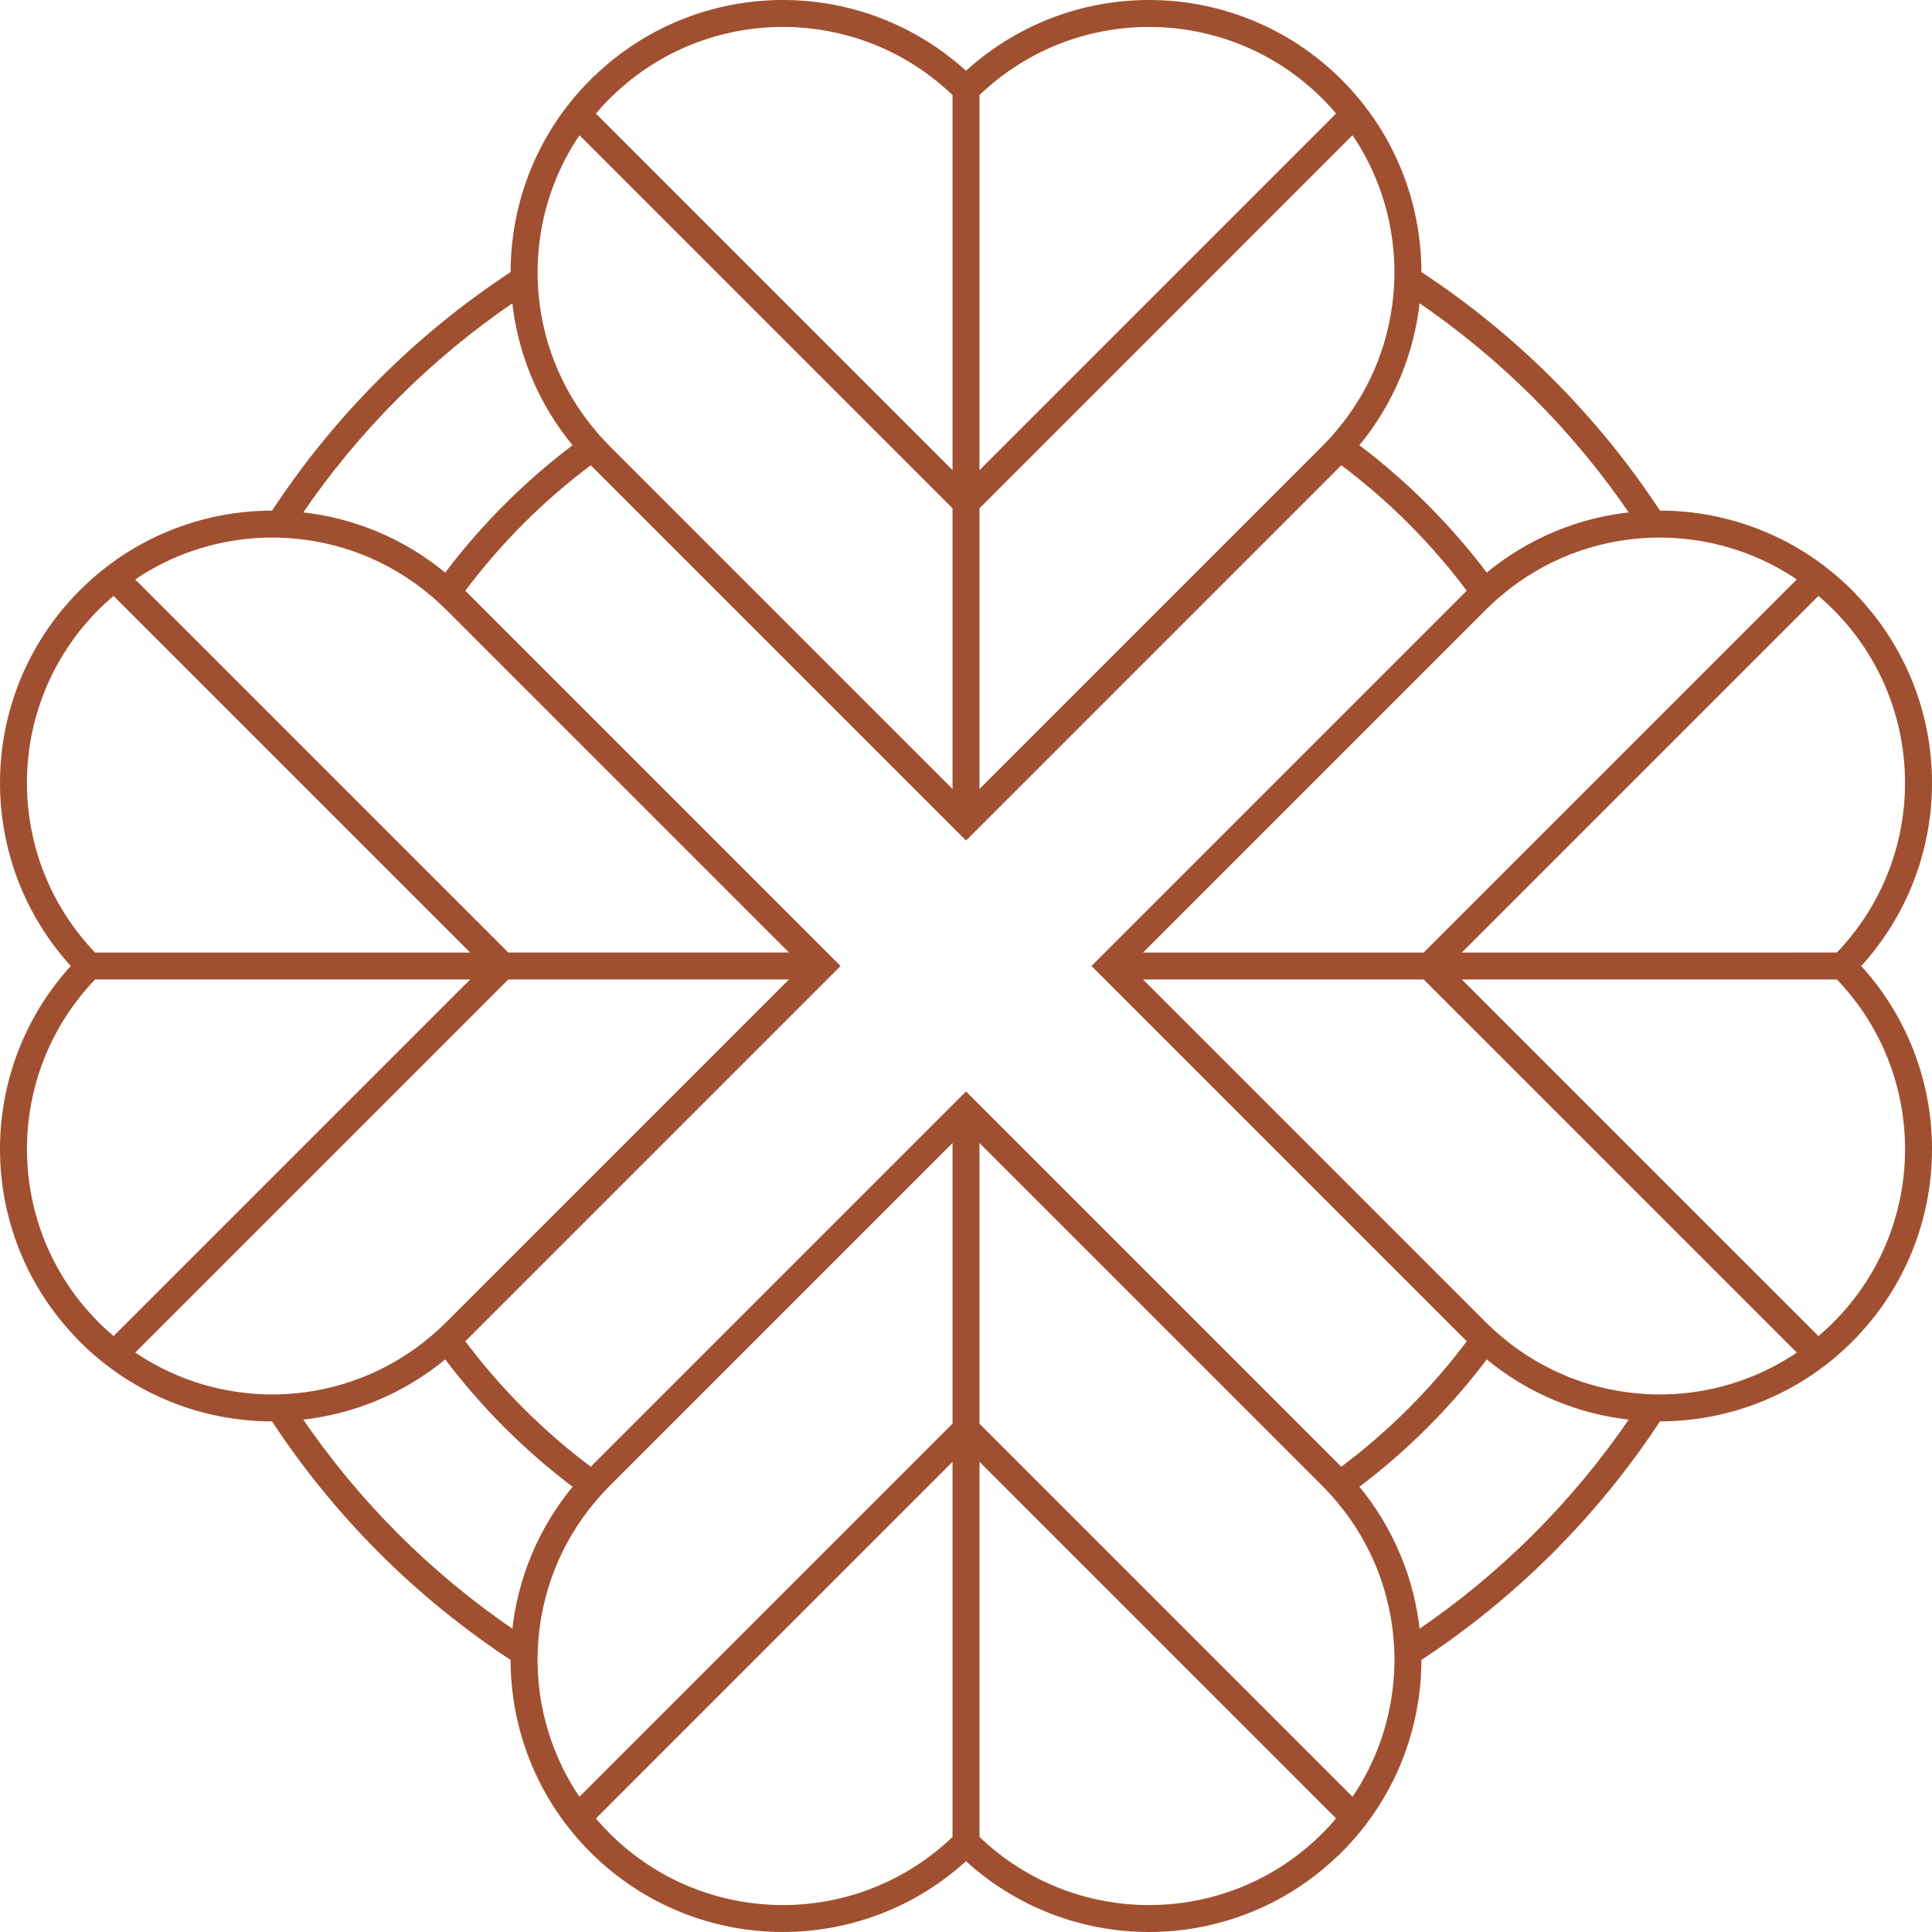 <?xml version="1.0" encoding="UTF-8"?>
<svg id="Layer_1" data-name="Layer 1" xmlns="http://www.w3.org/2000/svg" viewBox="0 0 892.96 892.96">
  <defs>
    <style>
      .cls-1 {
        fill: #a05030;
        stroke: #a05030;
        stroke-miterlimit: 10;
        stroke-width: 2px;
      }
    </style>
  </defs>
  <path class="cls-1" d="M531.08,891.96c31.25,0,62.53-11.71,86.69-35.05h.09l1.53-1.53c24.37-24.37,36.58-56.35,36.57-88.29,0-.14,0-.27,0-.41,44.08-28.9,81.83-66.64,110.72-110.72,.14,0,.27,0,.41,0,31.94,0,63.93-12.2,88.29-36.57,24.38-24.37,36.59-56.36,36.58-88.29,0-30.37-11.05-60.75-33.07-84.62,22.02-23.86,33.08-54.24,33.07-84.6,0-31.25-11.71-62.53-35.05-86.68v-.1l-1.53-1.53c-24.37-24.37-56.35-36.58-88.29-36.57-.13,0-.27,0-.4,0-28.9-44.08-66.65-81.83-110.73-110.73,0-.13,0-.27,0-.4,0-31.94-12.2-63.93-36.57-88.29C595.01,13.21,563.03,1,531.09,1c-30.37,0-60.75,11.05-84.61,33.07C422.62,12.05,392.23,.99,361.88,1c-31.25,0-62.52,11.71-86.68,35.05h-.09l-1.53,1.53c-24.37,24.37-36.58,56.35-36.57,88.29,0,.14,0,.27,0,.41-44.08,28.9-81.82,66.64-110.72,110.72-.14,0-.27,0-.41,0-31.94,0-63.93,12.2-88.29,36.57C13.2,297.94,.99,329.93,1,361.86c0,30.37,11.05,60.75,33.07,84.61C12.05,470.33,.99,500.72,1,531.08c0,31.25,11.71,62.52,35.05,86.68v.1l1.53,1.53c24.37,24.37,56.36,36.58,88.29,36.57,.14,0,.28,0,.41,0,28.89,44.08,66.64,81.82,110.71,110.71,0,.14,0,.28,0,.41,0,31.94,12.2,63.93,36.57,88.29,24.38,24.38,56.36,36.59,88.29,36.58,30.37,0,60.75-11.05,84.62-33.07,23.86,22.02,54.24,33.08,84.6,33.07Zm-257.01-51.54l36.28-36.29,4.05-4.05,4.05-4.05,57.29-57.29,4.33-4.33,4.39-4.39,56.8-56.81v176.23c-22.16,21.37-50.73,32.06-79.39,32.07-29.29,0-58.54-11.16-80.9-33.52-2.44-2.44-4.72-4.97-6.89-7.57Zm-26.43-67c-.12-2.09-.19-4.18-.19-6.28,0-.02,0-.04,0-.06,0-2,.06-4,.17-6,1.27-24.32,10.26-48.26,26.97-67.94,1.13-1.33,2.29-2.64,3.49-3.94,.95-1.02,1.89-2.04,2.88-3.03l.78-.78,159.51-159.51v132.54l-68.72,68.73-4.26,4.26-4.26,4.26-56.23,56.23-4.01,4.01-4.01,4.01-32.09,32.1c-12.22-17.68-18.9-38-20.04-58.6ZM60.94,625.28l32.09-32.09,4.01-4.01,4.01-4.01,56.23-56.23,4.26-4.26,4.26-4.26,68.72-68.72h132.56l-159.51,159.51-.79,.79c-.99,.99-2.01,1.93-3.03,2.88-1.29,1.2-2.6,2.36-3.94,3.49-19.67,16.7-43.62,25.7-67.94,26.97-2,.1-4,.17-6,.17-.02,0-.04,0-.06,0-2.09,0-4.19-.08-6.28-.19-20.61-1.14-40.93-7.82-58.6-20.04ZM119.54,247.64c2.09-.12,4.18-.19,6.28-.19,.02,0,.04,0,.06,0,2,0,4,.06,6,.17,24.32,1.27,48.26,10.26,67.94,26.96,1.33,1.13,2.64,2.29,3.94,3.49,1.02,.95,2.04,1.89,3.04,2.89l.78,.78,159.51,159.51H234.53l-68.73-68.72-4.26-4.26-4.26-4.26-56.24-56.23-4.01-4.01-4.01-4.01-32.09-32.09c17.67-12.22,38-18.9,58.6-20.04ZM267.68,60.94l32.09,32.09,4.01,4.01,4.01,4.01,56.23,56.23,4.26,4.26,4.26,4.26,68.72,68.72v132.56l-159.51-159.51-.78-.78c-.99-.99-1.94-2.02-2.89-3.04-1.2-1.29-2.36-2.6-3.49-3.94-16.7-19.68-25.69-43.62-26.96-67.94-.1-2-.17-3.99-.17-5.99,0-.02,0-.04,0-.06,0-2.09,.08-4.19,.19-6.28,1.14-20.6,7.82-40.92,20.04-58.59Zm12.96-15.63l.34-.34c22.35-22.36,51.61-33.52,80.9-33.52,28.64,0,57.22,10.7,79.37,32.07V219.74l-56.8-56.8-4.39-4.39-4.33-4.33-57.29-57.29-4.05-4.05-4.05-4.05-36.28-36.28c2.07-2.48,4.25-4.9,6.57-7.23Zm338.25,7.23l-36.27,36.28-4.05,4.05-4.05,4.05-57.29,57.29-4.33,4.33-4.39,4.39-56.8,56.81V43.52c22.16-21.37,50.73-32.06,79.39-32.07,29.29,0,58.54,11.16,80.9,33.52,2.44,2.44,4.72,4.97,6.89,7.57Zm26.43,66.99c.12,2.09,.19,4.18,.19,6.28,0,.02,0,.05,0,.07,0,2-.06,3.99-.17,5.99-1.27,24.32-10.26,48.26-26.96,67.94-1.13,1.33-2.29,2.65-3.49,3.94-.95,1.02-1.9,2.05-2.89,3.04l-.78,.78-159.52,159.52V234.53l68.73-68.74,4.26-4.26,4.26-4.26,56.23-56.24,4.01-4.01,4.01-4.01,32.08-32.09c12.22,17.67,18.9,37.99,20.04,58.59Zm186.7,148.15l-32.09,32.09-4.01,4.01-4.01,4.01-56.23,56.23-4.26,4.26-4.26,4.26-68.72,68.72h-132.56l159.52-159.52,.78-.78c.99-.99,2.02-1.94,3.04-2.89,1.29-1.2,2.6-2.36,3.94-3.49,19.68-16.7,43.62-25.69,67.94-26.96,1.99-.1,3.99-.17,5.99-.17,.02,0,.05,0,.07,0,2.09,0,4.19,.08,6.28,.19,20.6,1.14,40.92,7.82,58.59,20.04Zm-58.59,377.64c-2.09,.12-4.18,.19-6.28,.19-.02,0-.04,0-.06,0-2,0-4-.06-5.99-.17-24.32-1.27-48.26-10.26-67.94-26.96-1.33-1.13-2.65-2.29-3.94-3.49-1.02-.95-2.04-1.89-3.04-2.89l-.78-.78-159.51-159.51h132.54l68.74,68.73,4.26,4.26,4.26,4.26,56.24,56.23,4.01,4.01,4.01,4.01,32.09,32.09c-17.67,12.22-37.99,18.9-58.6,20.04Zm-148.14,186.7l-32.09-32.09-4.01-4.01-4.01-4.01-56.23-56.23-4.26-4.26-4.26-4.26-68.72-68.72v-132.56l159.51,159.51,.78,.78c.99,.99,1.94,2.02,2.89,3.04,1.2,1.29,2.36,2.6,3.49,3.94,16.7,19.67,25.69,43.62,26.96,67.94,.1,2,.17,4,.17,5.99,0,.02,0,.04,0,.06,0,2.09-.08,4.19-.19,6.28-1.14,20.6-7.82,40.92-20.04,58.59Zm-12.97,15.64l-.33,.33c-22.35,22.36-51.6,33.52-80.9,33.52-28.64,0-57.22-10.7-79.37-32.07v-176.22l56.79,56.79,4.39,4.39,4.33,4.33,57.29,57.29,4.05,4.05,4.05,4.05,36.28,36.28c-2.08,2.48-4.26,4.91-6.58,7.25Zm-398.14-228.27l172.91-172.91-172.91-172.91c-.15-.15-.3-.28-.45-.43,8.41-11.28,17.63-21.93,27.56-31.87,9.93-9.93,20.58-19.14,31.86-27.55,.15,.15,.28,.31,.43,.45l172.91,172.91,172.91-172.91c.15-.15,.29-.31,.44-.46,11.28,8.41,21.93,17.63,31.86,27.56,9.93,9.93,19.14,20.58,27.56,31.86-.15,.15-.31,.29-.46,.44l-172.91,172.91,172.91,172.91c.15,.15,.3,.28,.45,.43-8.41,11.28-17.62,21.93-27.55,31.86-9.93,9.93-20.59,19.15-31.87,27.56-.15-.15-.28-.3-.43-.45l-172.91-172.91-172.91,172.91c-.15,.15-.28,.3-.43,.45-11.28-8.41-21.93-17.63-31.86-27.56-9.93-9.93-19.14-20.58-27.56-31.86,.15-.15,.3-.28,.45-.43Zm412.7,67.62c22.77-17.1,43.03-37.36,60.13-60.13,19.72,16.52,43.35,26.02,67.54,28.44-13.25,19.5-28.29,37.69-44.91,54.31-16.62,16.62-34.81,31.67-54.32,44.92-2.43-24.19-11.93-47.82-28.44-67.54Zm177.25-104.39l-4.05-4.05-4.05-4.05-57.29-57.29-4.33-4.33-4.39-4.39-56.81-56.8h176.23c21.37,22.16,32.06,50.74,32.07,79.39,0,29.29-11.16,58.54-33.52,80.9-2.44,2.44-4.97,4.72-7.57,6.89l-36.28-36.28Zm24.89-141.36h-155.81l56.8-56.8,4.39-4.39,4.33-4.33,57.29-57.29,4.05-4.05,4.05-4.05,36.28-36.28c2.47,2.07,4.88,4.24,7.21,6.55l.36,.36c22.36,22.35,33.52,51.6,33.52,80.9,0,28.64-10.7,57.22-32.07,79.37h-20.41Zm-142.02-175.18c-17.1-22.77-37.36-43.03-60.13-60.13,16.52-19.72,26.02-43.35,28.44-67.54,19.51,13.25,37.69,28.3,54.32,44.91,16.62,16.62,31.67,34.81,44.91,54.31-24.19,2.43-47.82,11.92-67.54,28.44Zm-420.93-60.13c-22.77,17.1-43.03,37.36-60.13,60.13-19.72-16.52-43.34-26.02-67.54-28.44,13.25-19.51,28.3-37.69,44.91-54.32,16.62-16.62,34.81-31.66,54.31-44.91,2.43,24.19,11.92,47.82,28.44,67.54Zm-177.25,104.4l4.05,4.05,4.05,4.05,57.29,57.29,4.33,4.33,4.39,4.39,56.81,56.8H43.52c-21.37-22.16-32.06-50.73-32.07-79.39,0-29.29,11.16-58.54,33.52-80.9,2.44-2.44,4.97-4.72,7.57-6.89l36.29,36.28Zm-24.89,141.36H219.74l-56.79,56.79-4.39,4.39-4.33,4.33-57.29,57.29-4.05,4.05-4.05,4.05-36.28,36.28c-2.47-2.07-4.88-4.24-7.21-6.55l-.37-.36c-22.36-22.35-33.52-51.61-33.52-80.9,0-28.64,10.7-57.22,32.07-79.37h20.42Zm142.02,175.17c17.1,22.77,37.36,43.03,60.13,60.13-16.52,19.72-26.02,43.34-28.45,67.54-19.5-13.25-37.69-28.29-54.31-44.91-16.62-16.62-31.66-34.81-44.91-54.31,24.19-2.43,47.82-11.93,67.54-28.45Z"/>
</svg>